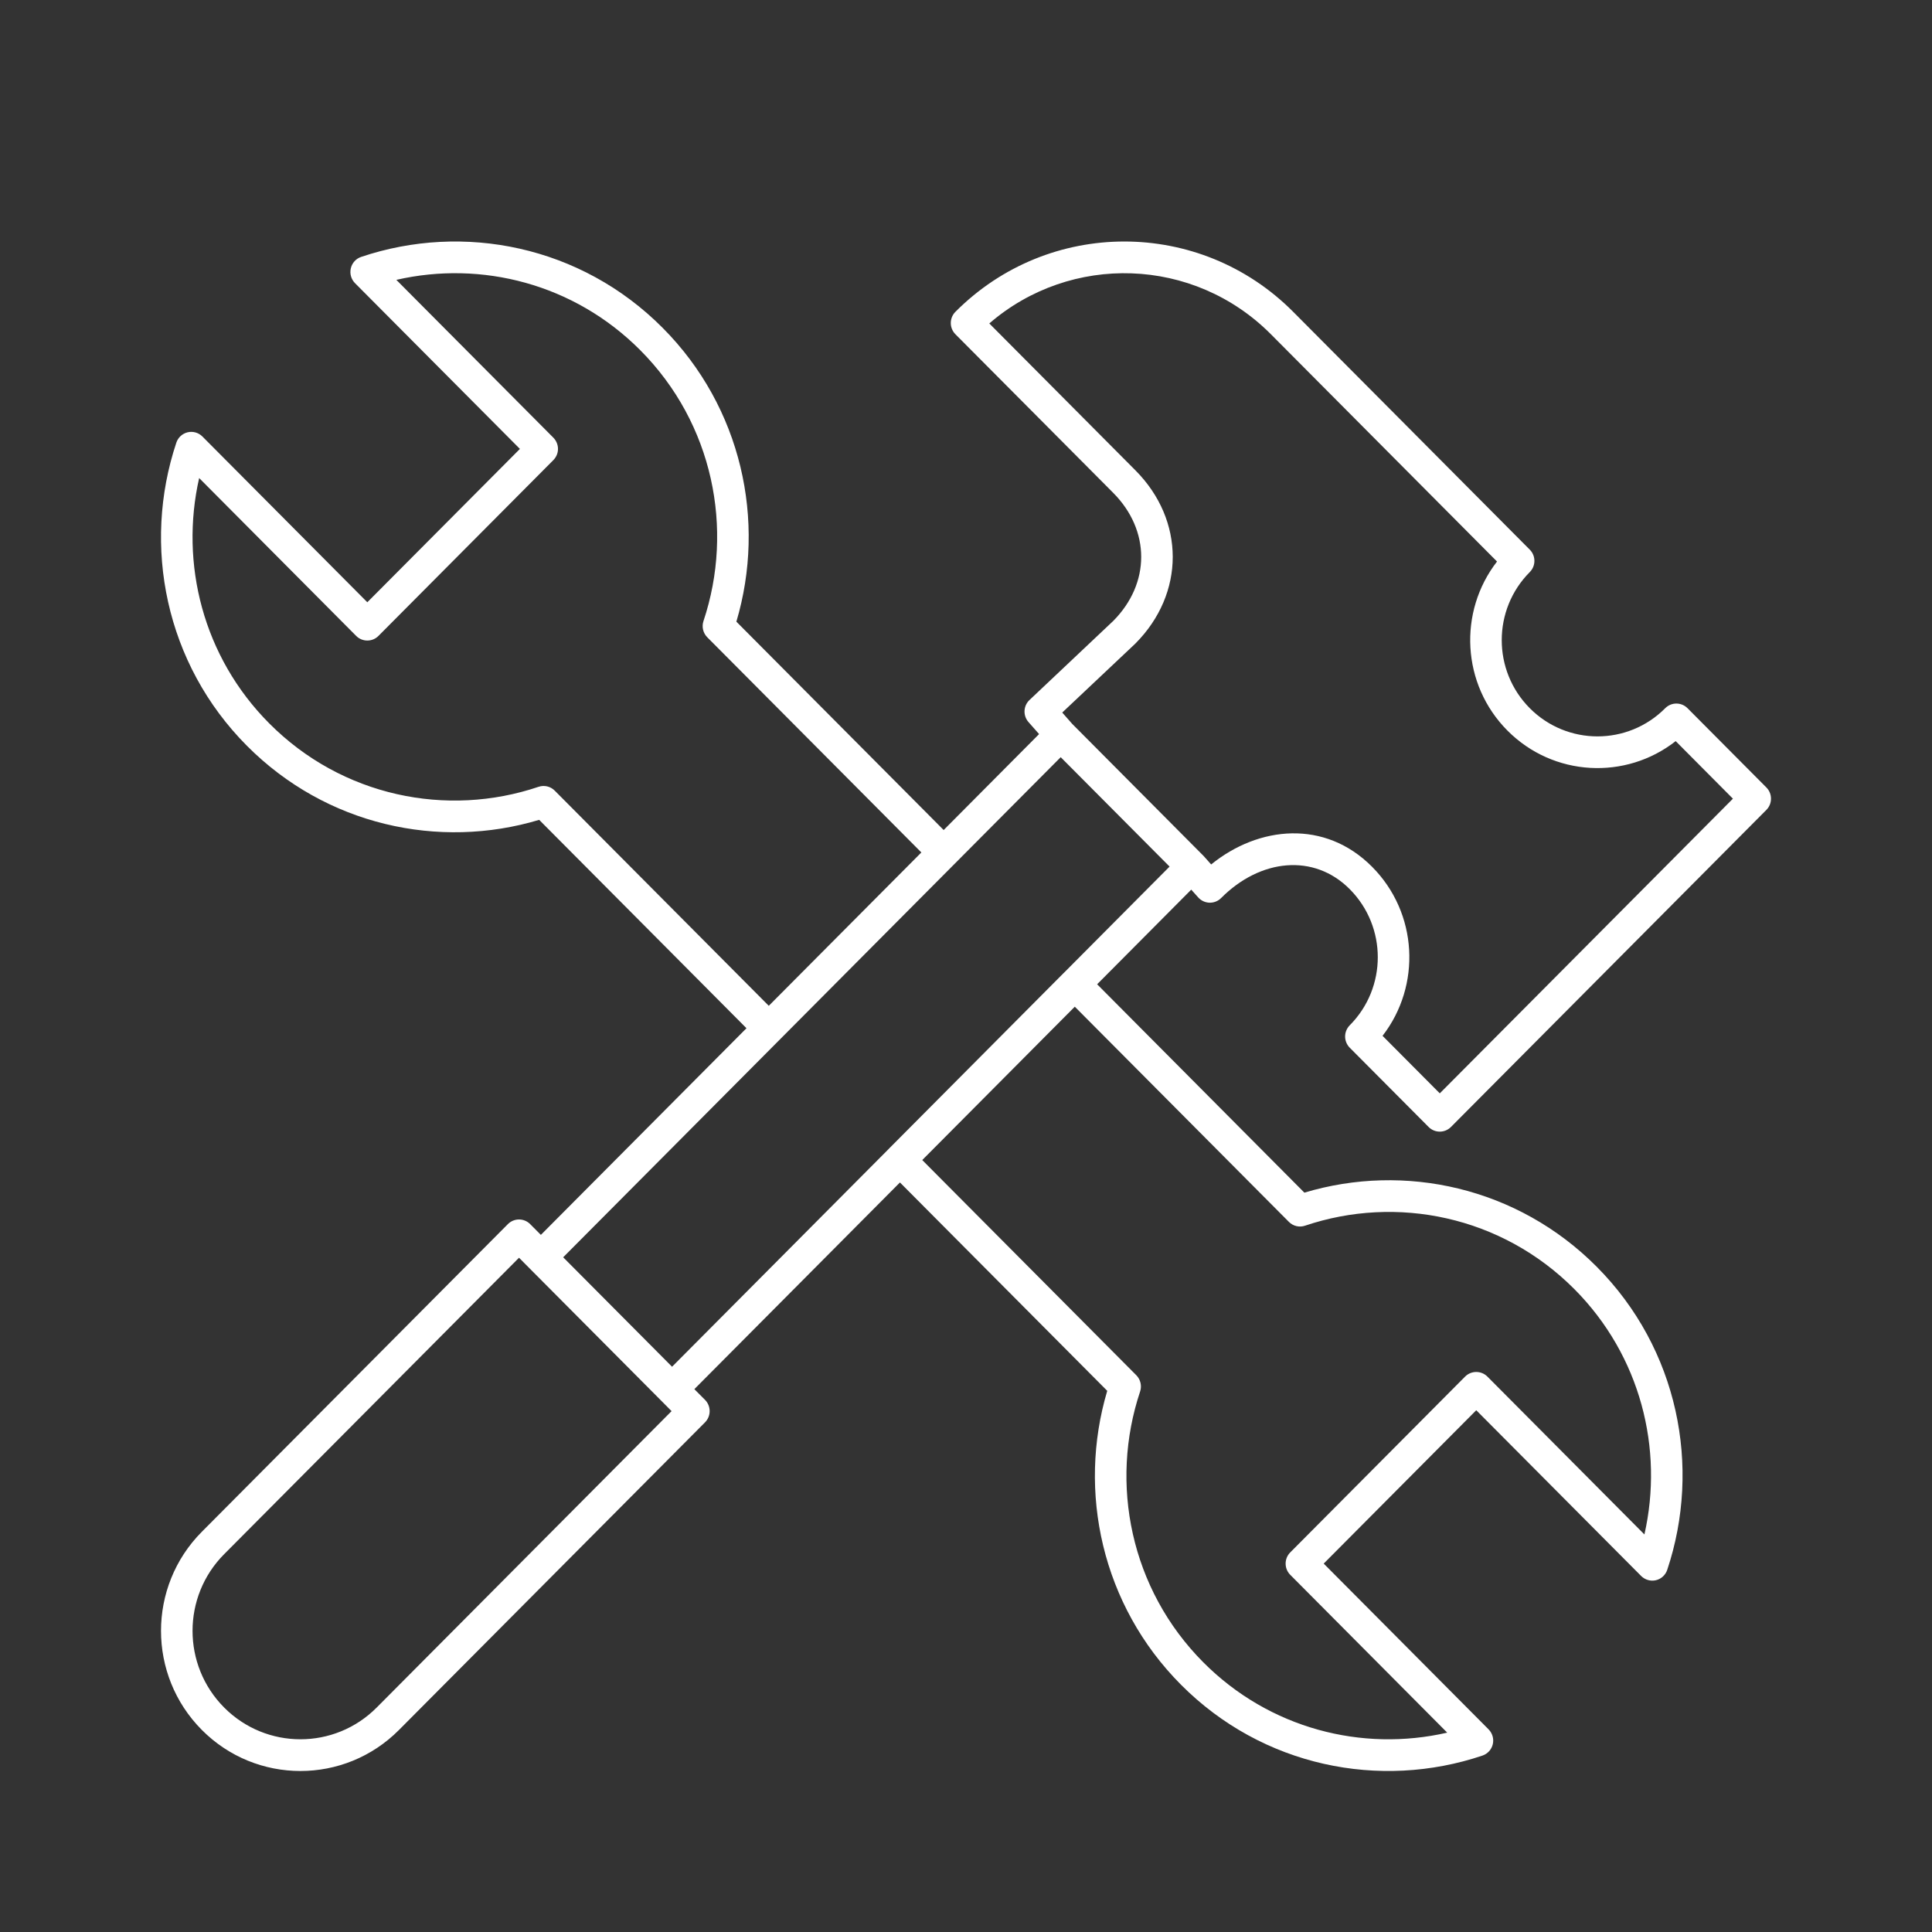 <svg width="48" height="48" viewBox="0 0 48 48" fill="none" xmlns="http://www.w3.org/2000/svg">
<rect x="0" y="0" width="48" height="48" fill="#333333" stroke="none"/>
<path fill-rule="evenodd" clip-rule="evenodd" d="M23.737 7.747C26.055 5.418 29.812 5.418 32.129 7.747L38.007 13.656C38.16 13.81 38.16 14.059 38.007 14.213C37.078 15.147 37.078 16.661 38.007 17.595C38.936 18.529 40.443 18.529 41.372 17.595C41.525 17.441 41.773 17.441 41.926 17.595L43.885 19.564C44.038 19.718 44.038 19.968 43.885 20.122L36.048 28C35.974 28.074 35.875 28.115 35.771 28.115C35.667 28.115 35.567 28.074 35.494 28L33.534 26.03C33.461 25.956 33.419 25.856 33.419 25.752C33.419 25.647 33.461 25.547 33.534 25.473C34.463 24.539 34.463 23.025 33.534 22.091C32.646 21.198 31.312 21.333 30.338 22.312C30.262 22.388 30.158 22.43 30.05 22.427C29.943 22.424 29.841 22.377 29.769 22.296L29.596 22.103L27.258 24.454L32.407 29.631C34.896 28.883 37.703 29.495 39.67 31.472C41.697 33.51 42.275 36.446 41.422 39.002C41.379 39.131 41.273 39.229 41.141 39.26C41.009 39.291 40.87 39.251 40.774 39.155L36.677 35.037L32.887 38.847L36.983 42.965C37.079 43.062 37.119 43.201 37.088 43.334C37.057 43.467 36.959 43.574 36.831 43.617C34.288 44.474 31.368 43.894 29.34 41.855C27.374 39.879 26.765 37.056 27.509 34.555L22.359 29.378L17.251 34.513L17.517 34.78C17.59 34.854 17.631 34.954 17.631 35.059C17.631 35.163 17.59 35.263 17.517 35.337L9.913 42.98C8.561 44.34 6.367 44.34 5.015 42.98C3.662 41.62 3.662 39.416 5.015 38.056L12.618 30.413C12.771 30.259 13.019 30.259 13.172 30.413L13.438 30.68L18.546 25.546L13.396 20.369C10.908 21.117 8.1 20.505 6.134 18.528C4.106 16.49 3.528 13.555 4.381 10.998C4.424 10.869 4.531 10.771 4.663 10.74C4.795 10.709 4.933 10.749 5.029 10.845L9.126 14.963L12.917 11.153L8.82 7.035C8.724 6.938 8.685 6.799 8.716 6.666C8.747 6.533 8.844 6.426 8.972 6.383C11.515 5.526 14.435 6.106 16.463 8.145C18.43 10.121 19.038 12.944 18.295 15.445L23.445 20.622L25.816 18.238L25.552 17.939C25.412 17.779 25.423 17.536 25.578 17.391L27.66 15.425C28.585 14.492 28.584 13.176 27.656 12.243L23.737 8.304C23.584 8.15 23.584 7.901 23.737 7.747ZM26.353 18.812L13.992 31.237L16.697 33.956L22.079 28.546L22.081 28.543L26.426 24.175L26.432 24.17L29.058 21.53L26.353 18.812ZM22.891 21.179L17.572 15.833C17.467 15.727 17.43 15.57 17.478 15.429C18.241 13.143 17.719 10.521 15.909 8.702C14.265 7.049 11.961 6.468 9.847 6.953L13.748 10.874C13.821 10.948 13.863 11.048 13.863 11.153C13.863 11.257 13.821 11.357 13.748 11.431L9.403 15.799C9.33 15.873 9.23 15.914 9.126 15.914C9.022 15.914 8.922 15.873 8.849 15.799L4.948 11.877C4.466 14.002 5.043 16.318 6.688 17.971C8.497 19.79 11.106 20.316 13.38 19.548C13.521 19.5 13.677 19.537 13.782 19.643L19.1 24.989L22.891 21.179ZM12.895 31.248L5.569 38.613C4.522 39.665 4.522 41.371 5.569 42.423C6.615 43.475 8.313 43.475 9.359 42.423L16.685 35.059L16.424 34.796L16.419 34.791L13.161 31.516L12.895 31.248ZM22.913 28.821L28.231 34.167C28.336 34.273 28.373 34.43 28.326 34.571C27.562 36.857 28.085 39.479 29.894 41.298C31.539 42.951 33.843 43.532 35.956 43.047L32.056 39.126C31.982 39.052 31.941 38.952 31.941 38.847C31.941 38.743 31.982 38.643 32.056 38.569L36.4 34.201C36.553 34.048 36.801 34.048 36.954 34.201L40.855 38.123C41.337 35.998 40.76 33.682 39.116 32.029C37.306 30.21 34.697 29.684 32.423 30.452C32.282 30.5 32.127 30.463 32.022 30.357L26.703 25.011L22.913 28.821ZM30.091 21.477C31.274 20.518 32.917 20.357 34.088 21.534C35.23 22.681 35.316 24.487 34.349 25.735L35.771 27.164L43.054 19.843L41.632 18.413C40.391 19.386 38.594 19.299 37.453 18.152C36.312 17.005 36.225 15.199 37.193 13.951L31.575 8.304C29.657 6.376 26.602 6.287 24.579 8.036L28.21 11.686C29.445 12.928 29.445 14.745 28.21 15.987L28.201 15.996L26.391 17.703L26.639 17.985L29.904 21.267L30.091 21.477Z" fill="white"/>
</svg>
